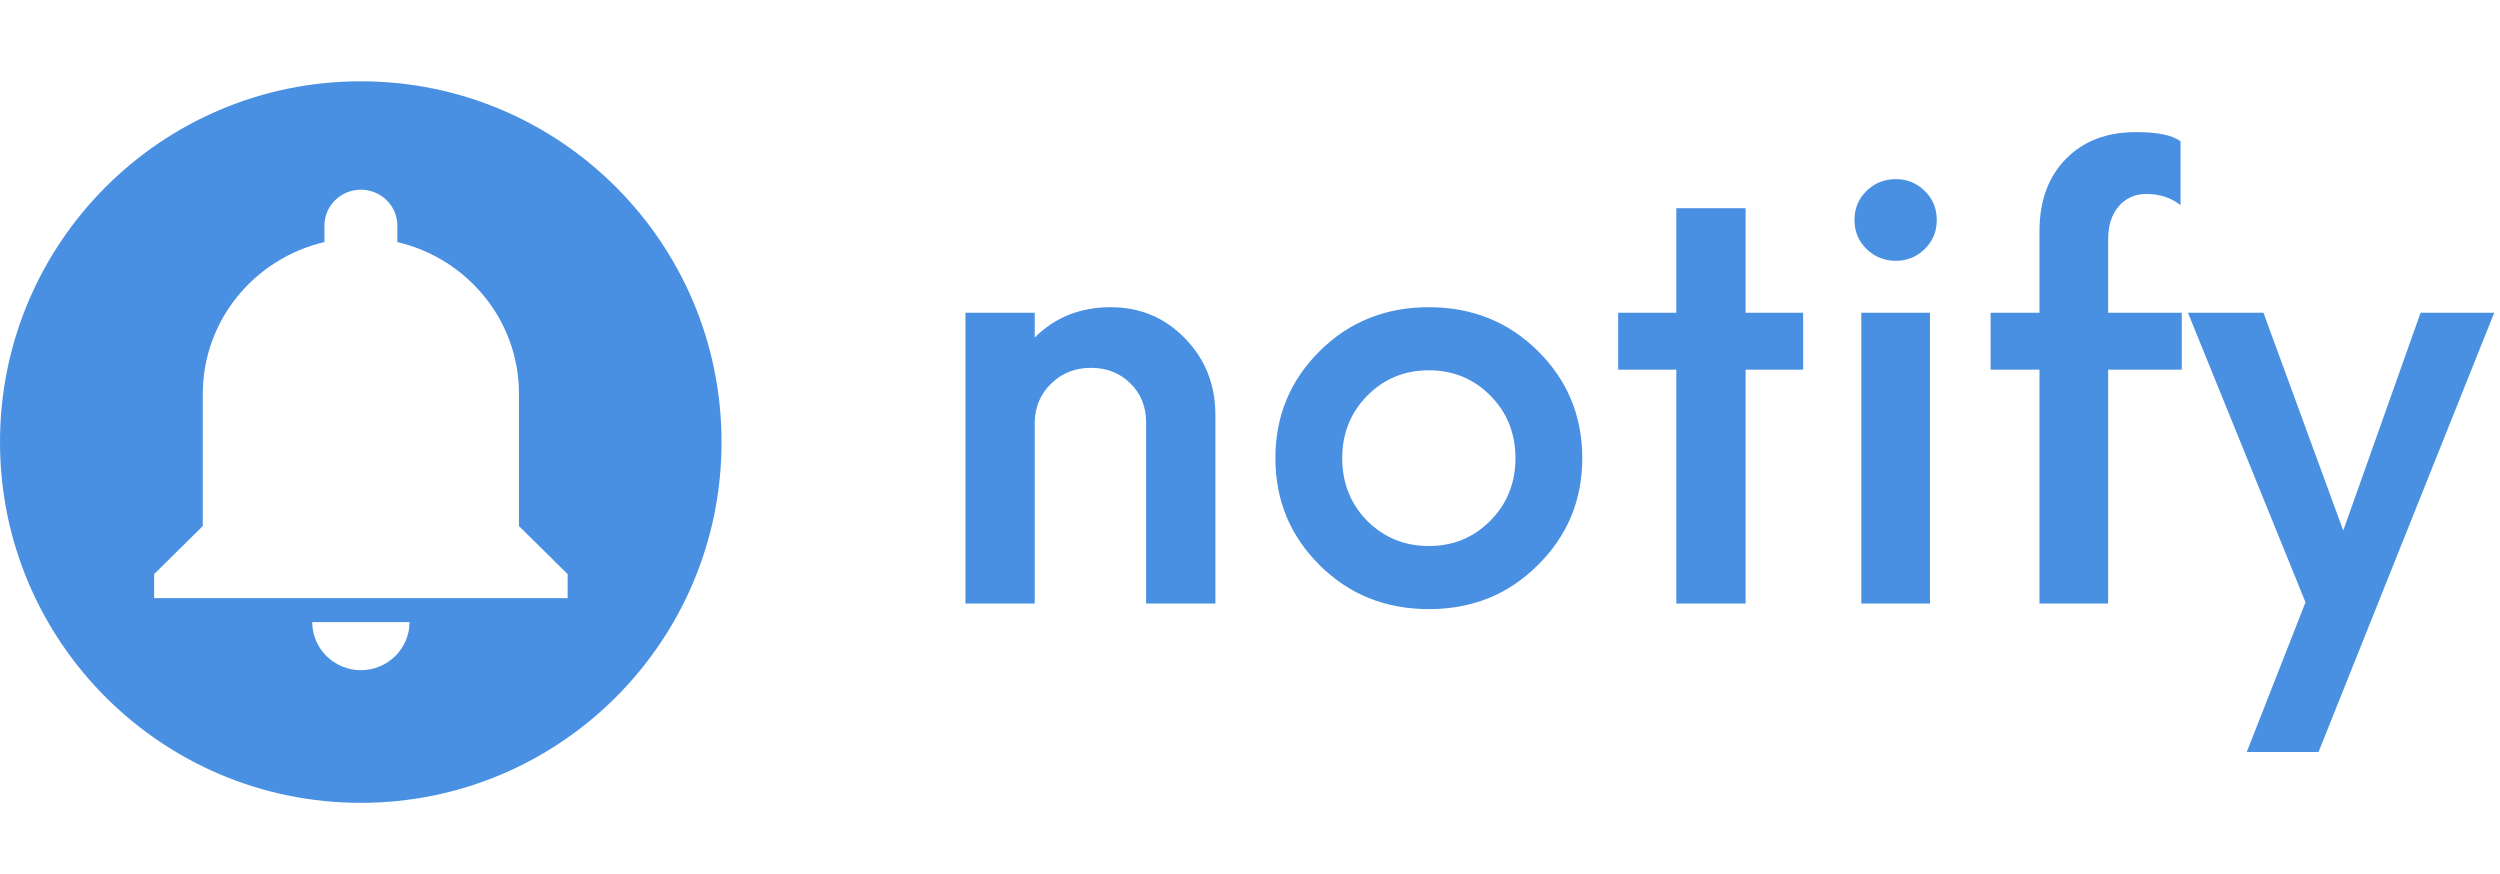 <?xml version="1.0" encoding="UTF-8"?>
<svg width="246px" height="86px" viewBox="0 0 246 86" version="1.1" xmlns="http://www.w3.org/2000/svg" xmlns:xlink="http://www.w3.org/1999/xlink">
    <!-- Generator: Sketch 49.3 (51167) - http://www.bohemiancoding.com/sketch -->
    <title>logo</title>
    <desc>Created with Sketch.</desc>
    <defs></defs>
    <g id="logo" stroke="none" stroke-width="1" fill="none" fill-rule="evenodd">
        <g transform="translate(0, 8)" fill="#4A90E2">
            <path d="M109.306,22.229 C112.188,22.229 114.623,23.253 116.612,25.303 C118.6,27.352 119.595,29.859 119.595,32.821 L119.595,51.389 L112.776,51.389 L112.776,33.552 C112.776,32.01 112.259,30.731 111.224,29.717 C110.189,28.702 108.901,28.195 107.358,28.195 C105.816,28.195 104.517,28.702 103.462,29.717 C102.407,30.731 101.859,31.989 101.818,33.491 L101.818,51.389 L95,51.389 L95,22.776 L101.818,22.776 L101.818,25.212 C103.807,23.223 106.303,22.229 109.306,22.229 Z M151.312,47.615 C148.431,50.496 144.859,51.937 140.598,51.937 C136.336,51.937 132.755,50.496 129.853,47.615 C126.951,44.733 125.5,41.223 125.5,37.083 C125.5,32.943 126.951,29.432 129.853,26.551 C132.755,23.669 136.336,22.229 140.598,22.229 C144.859,22.229 148.441,23.669 151.343,26.551 C154.245,29.432 155.696,32.943 155.696,37.083 C155.696,41.223 154.235,44.733 151.312,47.615 Z M134.51,43.232 C136.174,44.896 138.203,45.728 140.598,45.728 C142.992,45.728 145.011,44.896 146.655,43.232 C148.299,41.568 149.121,39.518 149.121,37.083 C149.121,34.648 148.299,32.598 146.655,30.934 C145.011,29.27 142.992,28.438 140.598,28.438 C138.203,28.438 136.184,29.27 134.54,30.934 C132.897,32.598 132.075,34.648 132.075,37.083 C132.075,39.518 132.887,41.568 134.51,43.232 Z M177.429,22.776 L177.429,28.377 L171.767,28.377 L171.767,51.389 L164.949,51.389 L164.949,28.377 L159.227,28.377 L159.227,22.776 L164.949,22.776 L164.949,12.488 L171.767,12.488 L171.767,22.776 L177.429,22.776 Z M186.561,17.663 C185.424,17.663 184.461,17.277 183.669,16.506 C182.878,15.735 182.482,14.781 182.482,13.645 C182.482,12.508 182.878,11.555 183.669,10.783 C184.461,10.012 185.424,9.627 186.561,9.627 C187.657,9.627 188.6,10.012 189.392,10.783 C190.183,11.555 190.579,12.508 190.579,13.645 C190.579,14.781 190.183,15.735 189.392,16.506 C188.6,17.277 187.657,17.663 186.561,17.663 Z M183.152,51.389 L183.152,22.776 L189.909,22.776 L189.909,51.389 L183.152,51.389 Z M214.687,22.776 L214.687,28.377 L207.442,28.377 L207.442,51.389 L200.685,51.389 L200.685,28.377 L195.875,28.377 L195.875,22.776 L200.685,22.776 L200.685,14.741 C200.685,11.778 201.547,9.414 203.272,7.648 C204.997,5.883 207.3,5 210.182,5 C212.333,5 213.794,5.304 214.565,5.913 L214.565,12.184 C213.631,11.453 212.515,11.088 211.217,11.088 C210.08,11.088 209.167,11.494 208.477,12.305 C207.787,13.117 207.442,14.193 207.442,15.532 L207.442,22.776 L214.687,22.776 Z M238.186,22.776 L245.43,22.776 L228.141,66 L221.079,66 L226.862,51.267 L215.295,22.776 L222.723,22.776 L230.576,44.206 L238.186,22.776 Z" id="notify"></path>
            <g id="ic_app_icon">
                <path d="M35.5,71 C15.894,71 0,55.106 0,35.5 C0,15.894 15.894,0 35.5,0 C55.106,0 71,15.894 71,35.5 C71,55.106 55.106,71 35.5,71 Z M35.511,57.948 C38.144,57.948 40.298,55.82 40.298,53.22 L30.724,53.22 C30.724,55.82 32.878,57.948 35.511,57.948 Z M51.068,43.764 L51.068,30.761 C51.068,23.504 45.97,17.428 39.101,15.82 L39.101,14.213 C39.101,12.251 37.498,10.667 35.511,10.667 C33.524,10.667 31.921,12.251 31.921,14.213 L31.921,15.82 C25.052,17.428 19.954,23.504 19.954,30.761 L19.954,43.764 L15.167,48.492 L15.167,50.856 L55.855,50.856 L55.855,48.492 L51.068,43.764 Z" id="Combined-Shape"></path>
            </g>
        </g>
    </g>
</svg>
